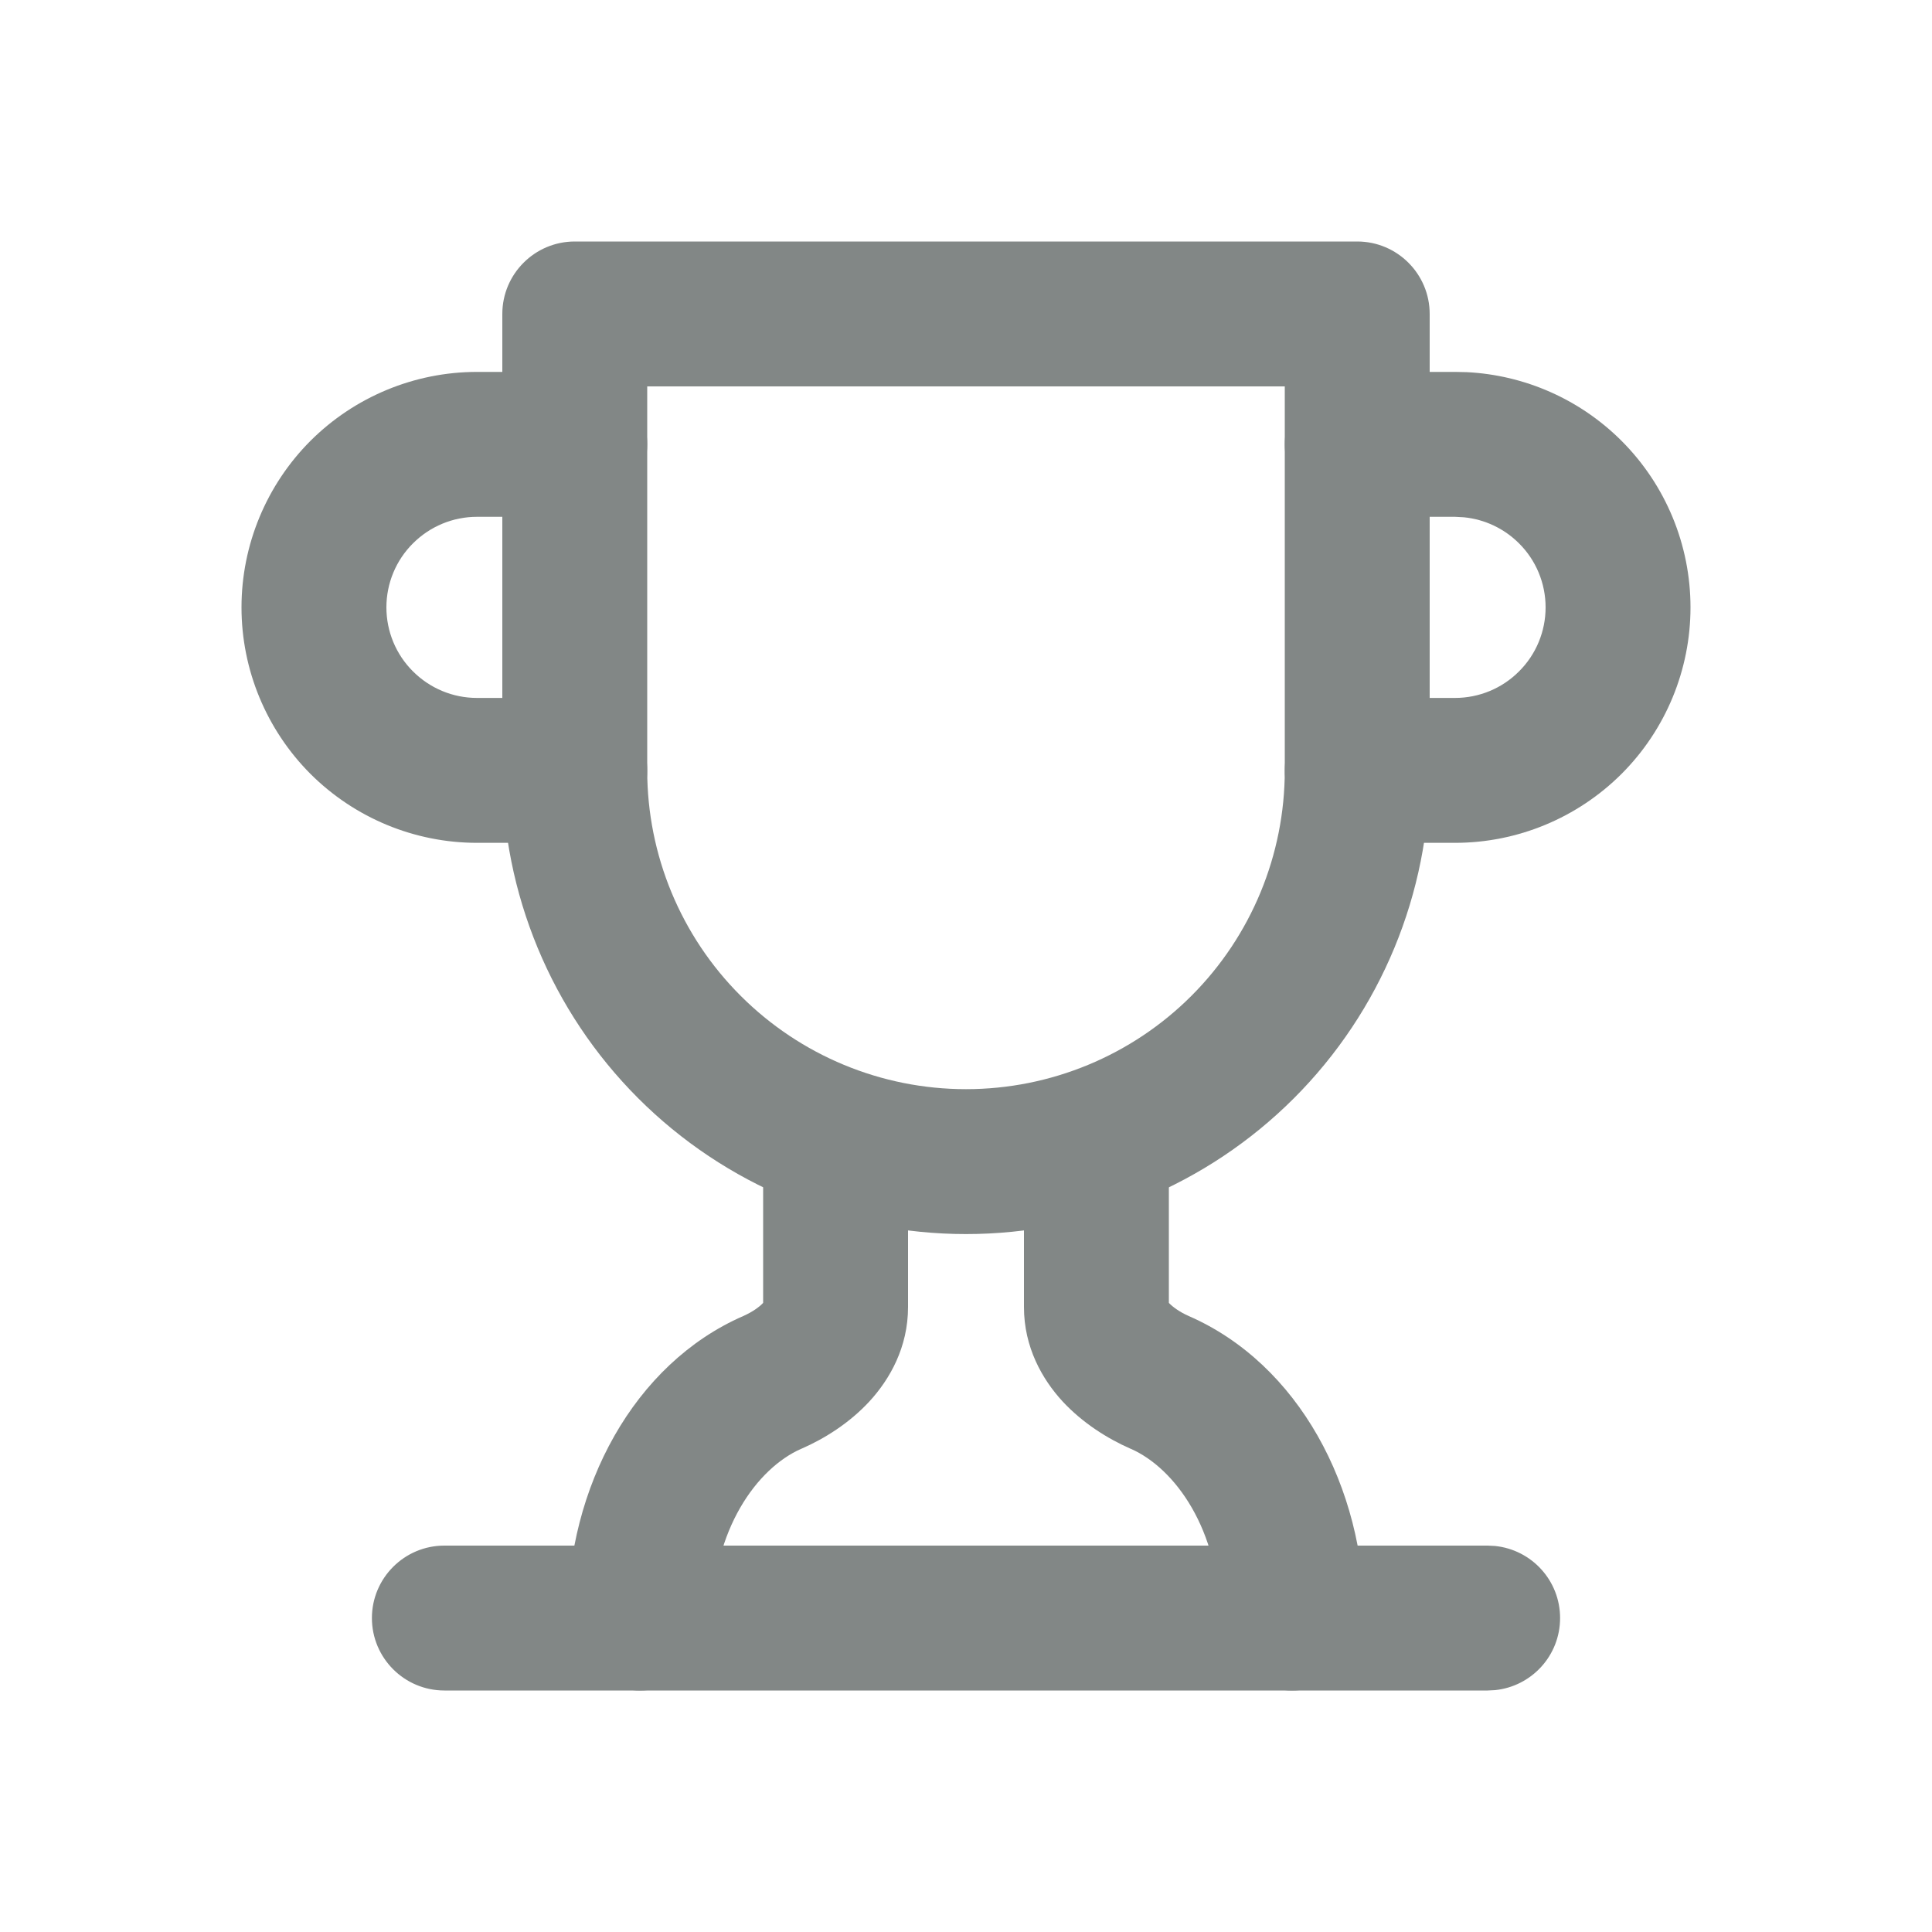 <svg width="16" height="16" viewBox="0 0 16 16" fill="none" xmlns="http://www.w3.org/2000/svg">
<path d="M2 5.03C2 4.513 2.206 4.017 2.571 3.651C2.937 3.286 3.433 3.08 3.95 3.08H4.76C5.091 3.08 5.36 3.349 5.36 3.68C5.36 4.011 5.091 4.28 4.76 4.28H3.95C3.751 4.28 3.561 4.359 3.42 4.5C3.279 4.64 3.2 4.831 3.2 5.03C3.2 5.229 3.279 5.42 3.42 5.56C3.561 5.701 3.751 5.78 3.95 5.78H4.76L4.821 5.783C5.124 5.814 5.36 6.069 5.36 6.38C5.36 6.691 5.124 6.946 4.821 6.977L4.76 6.98H3.95C3.433 6.98 2.937 6.774 2.571 6.409C2.206 6.043 2 5.547 2 5.03Z" fill="#828786"/>
<path d="M12.8 5.03C12.8 4.831 12.721 4.64 12.58 4.5C12.457 4.377 12.296 4.301 12.124 4.284L12.05 4.28H11.24C10.909 4.28 10.64 4.011 10.64 3.68C10.64 3.349 10.909 3.08 11.24 3.08H12.05L12.147 3.082C12.629 3.106 13.086 3.308 13.429 3.651C13.795 4.017 14 4.513 14 5.03C14 5.547 13.795 6.043 13.429 6.409C13.063 6.774 12.567 6.98 12.05 6.98H11.24C10.909 6.98 10.64 6.711 10.64 6.38C10.64 6.049 10.909 5.78 11.24 5.78H12.05C12.249 5.78 12.44 5.701 12.58 5.56C12.721 5.42 12.8 5.229 12.8 5.03Z" fill="#828786"/>
<path d="M12.32 12.8L12.381 12.803C12.684 12.834 12.92 13.089 12.92 13.4C12.92 13.711 12.684 13.966 12.381 13.997L12.32 14H3.68C3.349 14 3.08 13.731 3.08 13.4C3.08 13.069 3.349 12.8 3.68 12.8H12.32Z" fill="#828786"/>
<path d="M4.7 13.4C4.7 12.316 5.25 11.294 6.155 10.899C6.234 10.864 6.29 10.822 6.318 10.792C6.319 10.791 6.319 10.79 6.32 10.789V9.62C6.32 9.289 6.589 9.02 6.92 9.02C7.252 9.02 7.52 9.289 7.52 9.62V10.825C7.52 11.157 7.369 11.422 7.201 11.605C7.035 11.785 6.829 11.914 6.637 11.998L6.636 11.998C6.268 12.159 5.9 12.672 5.9 13.4C5.9 13.731 5.631 14 5.3 14C4.969 14 4.7 13.731 4.7 13.4Z" fill="#828786"/>
<path d="M10.1 13.4C10.1 12.672 9.732 12.159 9.364 11.998L9.363 11.998C9.172 11.914 8.966 11.785 8.799 11.605C8.631 11.422 8.48 11.157 8.48 10.825V9.62C8.48 9.289 8.749 9.02 9.08 9.02C9.411 9.02 9.68 9.289 9.68 9.62V10.789C9.681 10.79 9.682 10.791 9.682 10.792C9.711 10.822 9.766 10.864 9.845 10.899C10.751 11.294 11.3 12.315 11.3 13.4C11.3 13.731 11.032 14 10.7 14C10.369 14 10.1 13.731 10.1 13.4Z" fill="#828786"/>
<path d="M10.64 3.2H5.36L5.36 6.38C5.36 7.08 5.638 7.752 6.134 8.247C6.629 8.742 7.3 9.02 8 9.02C8.7 9.02 9.372 8.742 9.867 8.247C10.362 7.752 10.64 7.08 10.64 6.38L10.64 3.2ZM11.84 6.38C11.84 7.398 11.436 8.375 10.716 9.095C9.996 9.815 9.019 10.22 8 10.22C6.982 10.22 6.005 9.815 5.285 9.095C4.565 8.375 4.16 7.398 4.16 6.38V2.6C4.16 2.269 4.429 2 4.76 2H11.24C11.571 2 11.84 2.269 11.84 2.6V6.38Z" fill="#828786"/>
</svg>
